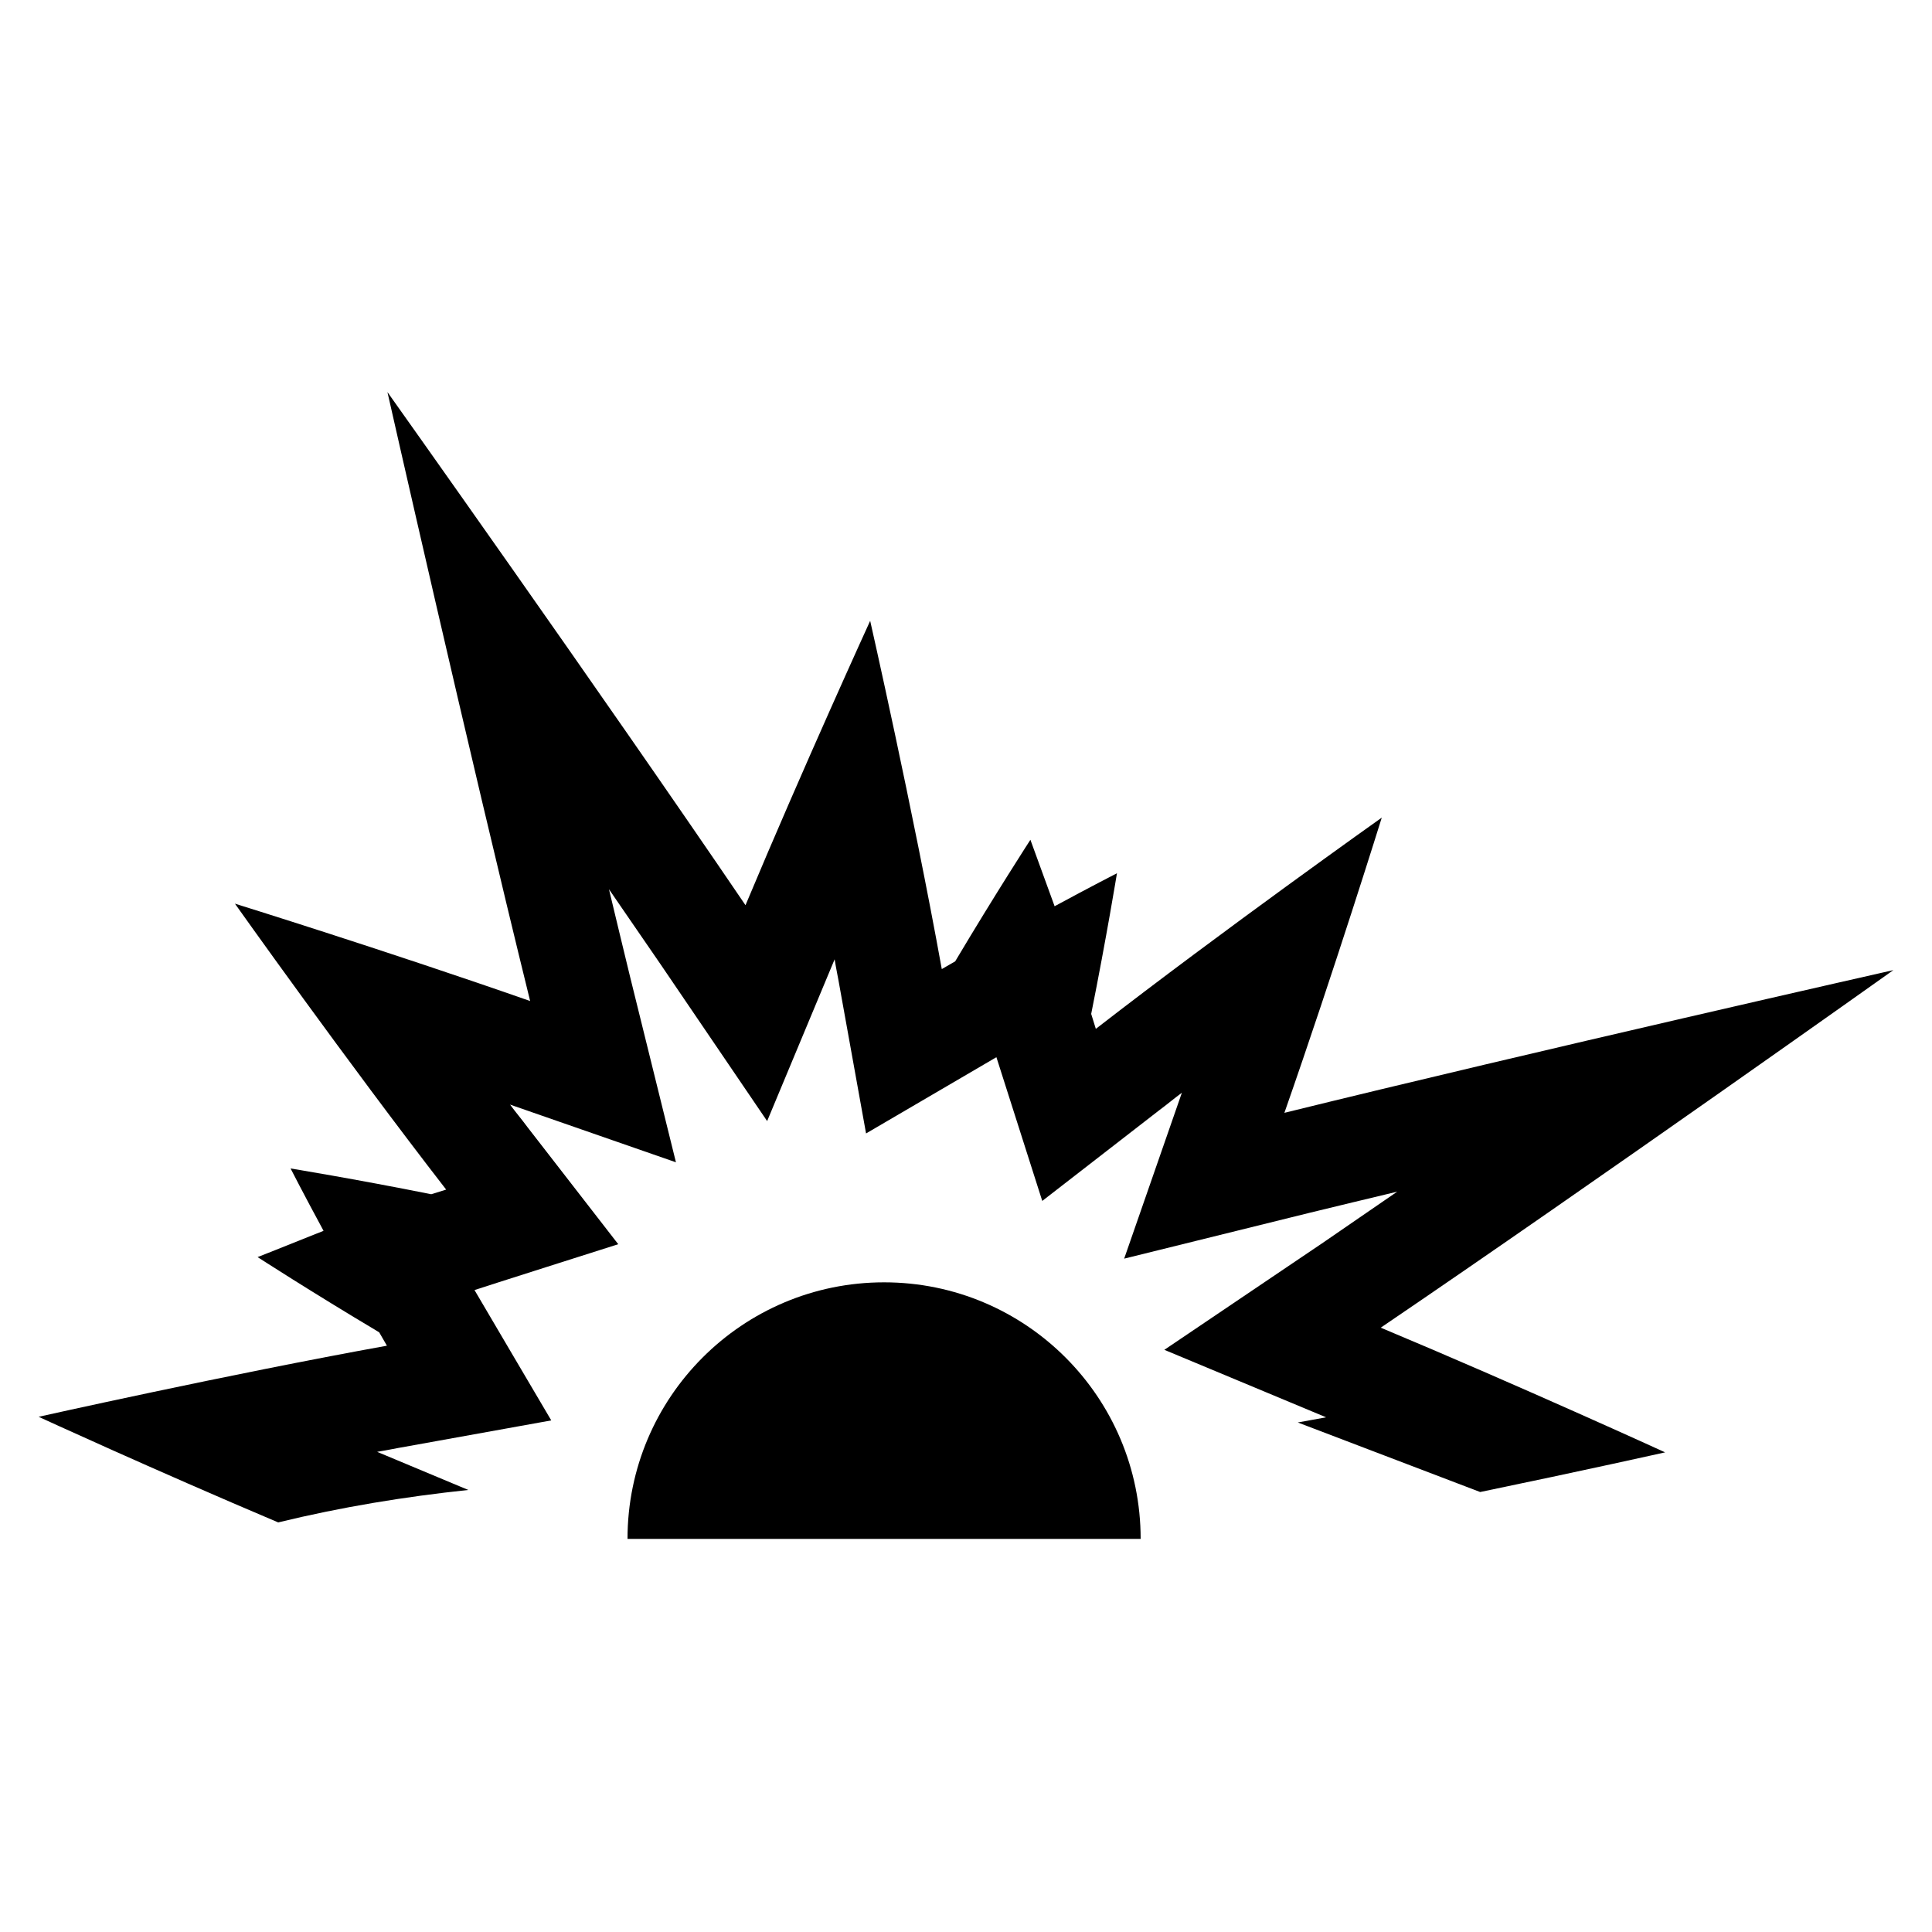 <?xml version="1.0" encoding="utf-8"?>
<!-- Generator: Adobe Illustrator 18.0.0, SVG Export Plug-In . SVG Version: 6.00 Build 0)  -->
<!DOCTYPE svg PUBLIC "-//W3C//DTD SVG 1.1//EN" "http://www.w3.org/Graphics/SVG/1.1/DTD/svg11.dtd">
<svg version="1.1" id="Layer_1" xmlns="http://www.w3.org/2000/svg" xmlns:xlink="http://www.w3.org/1999/xlink" x="0px" y="0px"
	 viewBox="0 0 375 375" enable-background="new 0 0 375 375" xml:space="preserve">
<g>
	<g id="_x34_62_9_">
		<g>
			<path d="M367.5,188.3c0,0-69.5,15.7-118.2,27.7c9.7-27.7,18.9-57.3,18.9-57.3s-30.6,21.7-55.5,41c-0.3-1-0.6-1.9-0.9-2.9
				c3-15,5-27.3,5-27.3s-4.9,2.5-12.1,6.4c-2.8-7.7-4.7-12.9-4.7-12.9s-6.8,10.5-14.6,23.6c-0.9,0.5-1.7,1-2.6,1.5
				c-5.6-31-13.9-67.6-13.9-67.6s-12.9,28.2-24.2,55.2c-28.2-41.5-69.5-99.6-69.5-99.6s15.7,69.5,27.7,118.2
				c-27.7-9.7-57.3-18.9-57.3-18.9s21.7,30.6,41,55.5c-1,0.3-1.9,0.6-2.9,0.9c-15-3-27.3-5-27.3-5s2.5,4.9,6.4,12.1
				C55.1,242,50,244,50,244s10.5,6.8,23.6,14.6c0.5,0.9,1,1.7,1.5,2.6C44.1,266.8,7.5,275,7.5,275s22.4,10.3,46.5,20.5
				c12.3-3,24.6-5,36.9-6.3l-17.7-7.4c1.9-0.3,3.7-0.7,5.5-1l28.3-5.1c0,0-14.8-25.1-14.9-25.3c0.2-0.1,27.9-8.9,27.9-8.9
				l-17.6-22.7c-1.1-1.5-2.3-2.9-3.4-4.4l32.2,11.2l-8.9-36c-1.3-5.4-2.7-11.1-4.1-17c3.4,4.9,6.7,9.8,9.9,14.4l20.8,30.6l13.1-31.4
				c0.3,1.9,0.7,3.7,1,5.5l5.1,28.3c0,0,25.1-14.7,25.3-14.8l8.9,27.9l22.7-17.6c1.5-1.1,2.9-2.3,4.4-3.4l-11.2,32.2l36-8.9
				c5.4-1.3,11.1-2.7,17-4.1c-4.9,3.4-9.8,6.7-14.4,9.9L226,262l31.4,13.1c-1.8,0.3-3.7,0.7-5.5,1l35.4,13.5
				c19.8-4.1,35.9-7.7,35.9-7.7s-28.2-12.9-55.2-24.2C309.4,229.6,367.5,188.3,367.5,188.3z"/>
			<path d="M171.6,248.9c-27.5,0-49.8,22.3-49.8,49.8h99.6C221.4,271.2,199.1,248.9,171.6,248.9z"/>
		</g>
	</g>
</g>
</svg>
